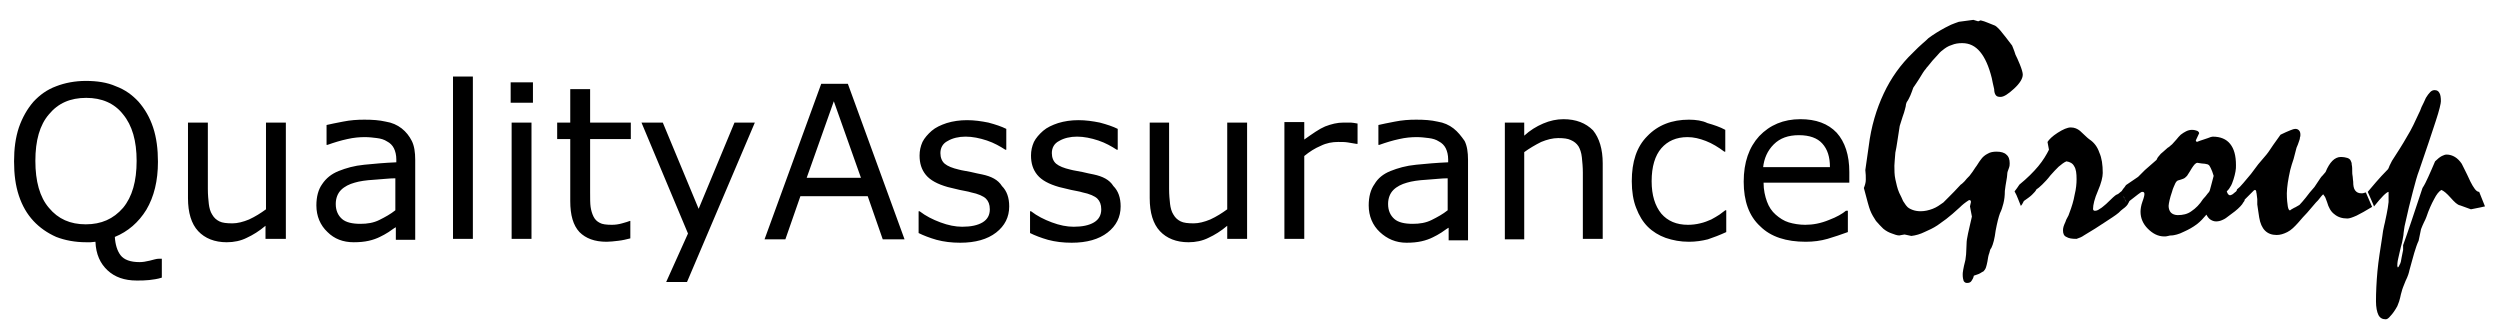 <?xml version="1.0" encoding="utf-8"?>
<!-- Generator: Adobe Illustrator 18.0.0, SVG Export Plug-In . SVG Version: 6.00 Build 0)  -->
<!DOCTYPE svg PUBLIC "-//W3C//DTD SVG 1.1//EN" "http://www.w3.org/Graphics/SVG/1.1/DTD/svg11.dtd">
<svg version="1.1" id="header-logo-svg" xmlns="http://www.w3.org/2000/svg" xmlns:xlink="http://www.w3.org/1999/xlink" x="0px" y="0px"
	 viewBox="0 0 516 67.3" enable-background="new 0 0 516 67.3" xml:space="preserve">
<g id="Logo">
	<path d="M30.9,53.8c-0.8,0.2-1.5,0.3-2.1,0.3c-1.9,0-3.2-0.5-3.9-1.4c-0.7-0.9-1.1-2.2-1.2-3.8c2.7-1.1,4.9-3,6.5-5.6
		c1.6-2.7,2.4-6,2.4-9.9c0-2.6-0.3-5-1-7.1c-0.7-2.1-1.7-3.8-3-5.3c-1.3-1.4-2.8-2.5-4.7-3.2c-1.8-0.8-3.9-1.1-6.2-1.1
		c-2.2,0-4.3,0.4-6.1,1.1c-1.9,0.7-3.4,1.8-4.7,3.2c-1.3,1.5-2.3,3.3-3,5.3c-0.7,2.1-1,4.4-1,7c0,2.7,0.3,5,1,7.1
		c0.7,2.1,1.7,3.8,3,5.2c1.3,1.4,2.9,2.5,4.7,3.3c1.8,0.7,3.9,1.1,6.2,1.1c0.3,0,0.6,0,0.9,0c0.3,0,0.7-0.1,1-0.1
		c0.1,2.6,1,4.5,2.5,5.9c1.5,1.4,3.5,2.1,6,2.1c0.9,0,1.7,0,2.6-0.1c0.8-0.1,1.7-0.2,2.6-0.5v-3.9h-0.6
		C32.3,53.4,31.7,53.6,30.9,53.8z M17.7,46.3c-3.2,0-5.7-1.1-7.6-3.4c-1.9-2.2-2.8-5.5-2.8-9.7c0-4.2,0.9-7.4,2.8-9.6
		c1.9-2.3,4.4-3.4,7.7-3.4c3.2,0,5.8,1.1,7.6,3.4c1.9,2.3,2.8,5.5,2.8,9.6c0,4.2-0.9,7.4-2.8,9.7C23.4,45.2,20.9,46.3,17.7,46.3z
		 M54.9,43.2c-1.1,0.8-2.2,1.5-3.5,2.1c-1.2,0.5-2.4,0.8-3.4,0.8c-1.2,0-2.1-0.1-2.7-0.4c-0.6-0.3-1.1-0.7-1.5-1.4
		c-0.4-0.6-0.6-1.4-0.7-2.2c-0.1-0.9-0.2-1.9-0.2-3.1V25.3h-4.1v15.6c0,3,0.7,5.3,2.1,6.8c1.4,1.5,3.4,2.3,5.9,2.3
		c1.5,0,2.9-0.3,4.1-0.9c1.3-0.6,2.6-1.4,3.9-2.5v2.7H59V25.3h-4.1V43.2z M82.9,26.5c-0.9-0.7-2-1.2-3.3-1.4
		c-1.3-0.3-2.7-0.4-4.4-0.4c-1.5,0-2.9,0.1-4.4,0.4c-1.5,0.3-2.6,0.5-3.4,0.7v4.1h0.2c1.4-0.5,2.7-0.9,4.1-1.2
		c1.3-0.3,2.5-0.4,3.6-0.4c0.9,0,1.7,0.1,2.5,0.2c0.8,0.1,1.5,0.3,2.1,0.7c0.6,0.3,1.1,0.8,1.4,1.4c0.3,0.6,0.5,1.4,0.5,2.3v0.6
		c-2.4,0.1-4.6,0.3-6.6,0.5c-2.1,0.2-3.8,0.7-5.3,1.3c-1.5,0.6-2.6,1.5-3.4,2.7c-0.8,1.1-1.2,2.6-1.2,4.4c0,2.2,0.8,4.1,2.3,5.5
		C69,49.3,70.8,50,73,50c1.2,0,2.2-0.1,3.1-0.3c0.9-0.2,1.7-0.5,2.3-0.8c0.6-0.3,1.2-0.6,1.8-1c0.6-0.4,1.1-0.8,1.5-1v2.6h4V33
		c0-1.6-0.2-2.9-0.7-3.9C84.5,28.1,83.8,27.2,82.9,26.5z M81.6,43.4c-1,0.8-2.1,1.4-3.3,2c-1.2,0.6-2.5,0.8-3.9,0.8
		c-1.7,0-3-0.3-3.8-1c-0.8-0.7-1.3-1.7-1.3-3.1c0-1.2,0.4-2.2,1.1-2.9c0.7-0.7,1.7-1.2,2.8-1.5c1-0.3,2.3-0.5,4-0.6
		c1.7-0.1,3.1-0.3,4.4-0.3V43.4z M93.5,49.3h4.1V15.8h-4.1V49.3z M105.4,21.2h4.6V17h-4.6V21.2z M105.6,49.3h4.1V25.3h-4.1V49.3z
		 M121.8,18.4h-4.1v6.9H115v3.4h2.7v12.8c0,2.9,0.6,5,1.9,6.4c1.3,1.3,3.1,2,5.6,2c0.7,0,1.5-0.1,2.4-0.2c0.9-0.1,1.7-0.3,2.5-0.5
		v-3.6H130c-0.3,0.1-0.8,0.3-1.6,0.5c-0.7,0.2-1.4,0.3-2.1,0.3c-1.1,0-2-0.1-2.5-0.4c-0.6-0.3-1-0.7-1.3-1.3c-0.3-0.6-0.5-1.3-0.6-2
		c-0.1-0.7-0.1-1.7-0.1-3v-11h8.4v-3.4h-8.4V18.4z M144.2,43.1l-7.4-17.8h-4.4l9.6,22.9l-4.5,10h4.3l14-32.9h-4.2L144.2,43.1z
		 M169.5,17.3l-11.7,32.1h4.3l3.1-8.9h13.9l3.1,8.9h4.5l-11.7-32.1H169.5z M166.5,36.7l5.6-15.8l5.6,15.8H166.5z M202.7,36
		c-0.6-0.1-1.4-0.3-2.3-0.5c-0.9-0.2-1.8-0.3-2.5-0.5c-1.3-0.3-2.3-0.7-2.9-1.2c-0.6-0.5-0.9-1.3-0.9-2.2c0-1.1,0.5-2,1.5-2.5
		c1-0.6,2.3-0.9,3.7-0.9c1.4,0,2.9,0.3,4.4,0.8c1.5,0.5,2.7,1.2,3.8,1.9h0.2v-4.3c-1-0.5-2.2-0.9-3.7-1.3c-1.5-0.3-2.9-0.5-4.4-0.5
		c-1.5,0-2.9,0.2-4.2,0.6c-1.2,0.4-2.3,0.9-3.1,1.6c-0.8,0.7-1.5,1.5-1.9,2.3c-0.4,0.9-0.6,1.8-0.6,2.8c0,1.6,0.4,2.9,1.3,4
		c0.9,1.1,2.4,1.9,4.5,2.5c0.8,0.2,1.6,0.4,2.5,0.6c0.9,0.2,1.7,0.3,2.3,0.5c1.5,0.3,2.6,0.8,3.1,1.3c0.5,0.5,0.8,1.2,0.8,2.2
		c0,1.2-0.5,2.1-1.5,2.7c-1,0.6-2.4,0.9-4.2,0.9c-1.4,0-2.9-0.3-4.5-0.9c-1.6-0.6-3-1.3-4.3-2.3h-0.2v4.5c1,0.5,2.3,1,3.7,1.4
		c1.5,0.4,3.1,0.6,4.9,0.6c3.1,0,5.6-0.7,7.4-2.1c1.8-1.4,2.7-3.2,2.7-5.4c0-1.8-0.5-3.2-1.5-4.2C206,37.1,204.6,36.4,202.7,36z
		 M225.7,36c-0.6-0.1-1.4-0.3-2.3-0.5c-0.9-0.2-1.8-0.3-2.5-0.5c-1.3-0.3-2.3-0.7-2.9-1.2c-0.6-0.5-0.9-1.3-0.9-2.2
		c0-1.1,0.5-2,1.5-2.5c1-0.6,2.3-0.9,3.7-0.9c1.4,0,2.9,0.3,4.4,0.8c1.5,0.5,2.7,1.2,3.8,1.9h0.2v-4.3c-1-0.5-2.2-0.9-3.7-1.3
		c-1.5-0.3-2.9-0.5-4.4-0.5c-1.5,0-2.9,0.2-4.2,0.6c-1.2,0.4-2.3,0.9-3.1,1.6c-0.8,0.7-1.5,1.5-1.9,2.3c-0.4,0.9-0.6,1.8-0.6,2.8
		c0,1.6,0.4,2.9,1.3,4c0.9,1.1,2.4,1.9,4.5,2.5c0.8,0.2,1.6,0.4,2.5,0.6c0.9,0.2,1.7,0.3,2.3,0.5c1.5,0.3,2.6,0.8,3.1,1.3
		c0.5,0.5,0.8,1.2,0.8,2.2c0,1.2-0.5,2.1-1.5,2.7c-1,0.6-2.4,0.9-4.2,0.9c-1.4,0-2.9-0.3-4.5-0.9c-1.6-0.6-3-1.3-4.3-2.3h-0.2v4.5
		c1,0.5,2.3,1,3.7,1.4c1.5,0.4,3.1,0.6,4.9,0.6c3.1,0,5.6-0.7,7.4-2.1c1.8-1.4,2.7-3.2,2.7-5.4c0-1.8-0.5-3.2-1.5-4.2
		C229,37.1,227.6,36.4,225.7,36z M253.3,43.2c-1.1,0.8-2.2,1.5-3.5,2.1c-1.2,0.5-2.4,0.8-3.4,0.8c-1.2,0-2.1-0.1-2.7-0.4
		c-0.6-0.3-1.1-0.7-1.5-1.4c-0.4-0.6-0.6-1.4-0.7-2.2c-0.1-0.9-0.2-1.9-0.2-3.1V25.3h-4v15.6c0,3,0.7,5.3,2.1,6.8
		c1.4,1.5,3.4,2.3,5.9,2.3c1.5,0,2.9-0.3,4.1-0.9c1.3-0.6,2.6-1.4,3.9-2.5v2.7h4.1V25.3h-4.1V43.2z M277.3,25.3
		c-1.3,0-2.5,0.3-3.8,0.8c-1.2,0.5-2.6,1.5-4.3,2.7v-3.6h-4.1v24.1h4.1V32.2c1.1-0.9,2.2-1.6,3.4-2.1c1.2-0.6,2.4-0.8,3.6-0.8
		c0.8,0,1.4,0,2,0.1c0.6,0.1,1.2,0.2,1.8,0.3h0.2v-4.2c-0.6-0.1-1.1-0.2-1.4-0.2C278.6,25.3,278,25.3,277.3,25.3z M300,26.5
		c-0.9-0.7-2-1.2-3.3-1.4c-1.3-0.3-2.7-0.4-4.4-0.4c-1.5,0-2.9,0.1-4.4,0.4c-1.5,0.3-2.6,0.5-3.4,0.7v4.1h0.2
		c1.4-0.5,2.7-0.9,4.1-1.2c1.3-0.3,2.5-0.4,3.6-0.4c0.9,0,1.7,0.1,2.5,0.2c0.8,0.1,1.5,0.3,2.1,0.7c0.6,0.3,1.1,0.8,1.4,1.4
		c0.3,0.6,0.5,1.4,0.5,2.3v0.6c-2.4,0.1-4.6,0.3-6.6,0.5c-2.1,0.2-3.8,0.7-5.3,1.3c-1.5,0.6-2.6,1.5-3.3,2.7
		c-0.8,1.1-1.2,2.6-1.2,4.4c0,2.2,0.8,4.1,2.3,5.5c1.5,1.4,3.3,2.2,5.5,2.2c1.2,0,2.2-0.1,3.1-0.3c0.9-0.2,1.7-0.5,2.3-0.8
		c0.6-0.3,1.2-0.6,1.8-1c0.6-0.4,1.1-0.8,1.5-1v2.6h4V33c0-1.6-0.2-2.9-0.7-3.9C301.6,28.1,300.9,27.2,300,26.5z M298.8,43.4
		c-1,0.8-2.1,1.4-3.3,2c-1.2,0.6-2.5,0.8-3.9,0.8c-1.7,0-3-0.3-3.8-1c-0.8-0.7-1.3-1.7-1.3-3.1c0-1.2,0.4-2.2,1.1-2.9
		c0.7-0.7,1.7-1.2,2.8-1.5c1-0.3,2.3-0.5,4-0.6c1.7-0.1,3.1-0.3,4.4-0.3V43.4z M322.7,24.6c-1.4,0-2.8,0.3-4.2,0.9
		c-1.4,0.6-2.7,1.4-3.9,2.5v-2.7h-4v24.1h4v-18c1.1-0.8,2.3-1.5,3.5-2.1c1.2-0.5,2.4-0.8,3.5-0.8c1.1,0,2,0.1,2.6,0.4
		c0.7,0.3,1.2,0.7,1.6,1.3c0.3,0.5,0.6,1.3,0.7,2.3c0.1,1,0.2,2,0.2,3.1v13.7h4.1V33.7c0-2.9-0.7-5.2-2-6.8
		C327.3,25.4,325.3,24.6,322.7,24.6z M348.6,24.7c-3.5,0-6.4,1.1-8.6,3.4c-2.2,2.2-3.2,5.3-3.2,9.3c0,2.1,0.3,4,0.9,5.5
		c0.6,1.6,1.4,2.9,2.4,3.9c1,1,2.3,1.8,3.7,2.3c1.5,0.5,3,0.8,4.8,0.8c1.4,0,2.7-0.2,3.9-0.5c1.2-0.4,2.5-0.9,3.8-1.5v-4.5h-0.2
		c-0.3,0.2-0.7,0.5-1.2,0.9c-0.5,0.3-1.1,0.7-1.7,1c-0.7,0.3-1.4,0.6-2.3,0.8c-0.8,0.2-1.7,0.3-2.5,0.3c-2.4,0-4.2-0.8-5.5-2.3
		c-1.3-1.6-2-3.8-2-6.7c0-3,0.7-5.3,2-6.8c1.3-1.5,3.1-2.3,5.4-2.3c1.3,0,2.5,0.3,3.8,0.8c1.3,0.5,2.6,1.3,3.8,2.2h0.2v-4.5
		c-1.1-0.6-2.3-1-3.7-1.4C351.4,24.9,350,24.7,348.6,24.7z M381.7,35.5c0-3.5-0.9-6.2-2.6-8.1c-1.8-1.9-4.3-2.8-7.5-2.8
		c-3.5,0-6.3,1.2-8.5,3.5c-2.1,2.3-3.2,5.4-3.2,9.4c0,4,1.1,7.1,3.4,9.2c2.2,2.2,5.4,3.2,9.4,3.2c1.6,0,3.1-0.2,4.5-0.6
		c1.4-0.4,2.8-0.9,4.2-1.4v-4.4H381c-0.7,0.6-1.9,1.3-3.5,1.9c-1.7,0.7-3.3,1-4.9,1c-1.2,0-2.4-0.2-3.4-0.5c-1-0.3-1.9-0.9-2.7-1.6
		c-0.8-0.7-1.4-1.6-1.8-2.7c-0.4-1.1-0.7-2.4-0.7-3.9h17.7V35.5z M363.9,34.6c0.2-1.9,0.9-3.5,2.2-4.8c1.3-1.3,3-1.9,5.2-1.9
		c2.2,0,3.8,0.6,4.8,1.7c1.1,1.2,1.6,2.8,1.6,4.9H363.9z"/>
	<path id="header-logo-svg-path-word-group" d="M392.1,26c0.2-0.7,0.4-1.3,0.6-1.9c0.2-0.6,0.4-1.1,0.5-1.6c0.1-0.4,0.2-0.7,0.2-1c0.1-0.2,0.1-0.4,0.2-0.5
		c0.3-0.4,0.5-0.9,0.7-1.3c0.2-0.5,0.4-1,0.6-1.6c0.5-0.7,0.8-1.2,1.2-1.8c0.3-0.5,0.6-1,0.8-1.3c0.2-0.3,0.4-0.6,0.6-0.8
		c0.1-0.2,0.3-0.4,0.4-0.5c0.7-0.9,1.3-1.6,1.8-2.1c0.5-0.6,0.9-1,1.2-1.2c0.6-0.5,1.2-0.9,1.9-1.1c0.7-0.3,1.4-0.4,2.2-0.4
		c1.5,0,2.7,0.6,3.7,1.8c1,1.2,1.8,3,2.4,5.4c0.1,0.6,0.3,1.4,0.5,2.3c0,0.5,0.1,0.9,0.3,1.2c0.2,0.3,0.5,0.4,1,0.4
		c0.7,0,1.6-0.6,2.8-1.7c1.2-1.1,1.8-2.1,1.8-2.9c0-0.4-0.2-1.1-0.6-2.1c-0.4-1-0.7-1.6-0.9-2c-0.3-1-0.6-1.6-0.7-1.9
		C415,9,414.6,8.5,414,7.7c-0.6-0.7-1-1.3-1.4-1.7c-0.4-0.4-0.6-0.6-0.8-0.7c-0.5-0.2-1-0.4-1.5-0.6c-0.5-0.2-1-0.4-1.5-0.5
		l-0.5,0.2l-1-0.3l-3,0.4c-0.6,0.2-1.1,0.4-1.6,0.6c-0.4,0.2-0.8,0.4-1.2,0.6c-0.7,0.4-1.3,0.7-1.9,1.1c-0.6,0.4-1.1,0.7-1.6,1.1
		c-0.2,0.2-0.5,0.5-1.1,1c-0.6,0.5-1.3,1.2-2.1,2c-2.5,2.4-4.5,5.2-6,8.4c-1.5,3.2-2.6,6.8-3.1,10.9l-0.7,4.9c0.1,0.7,0.1,1.4,0.1,2
		c0,0.6-0.2,1.2-0.4,1.7c0.3,1.2,0.6,2.2,0.8,3c0.2,0.8,0.4,1.3,0.5,1.6c0.3,0.8,0.8,1.6,1.2,2.2c0.5,0.6,1,1.1,1.5,1.6
		c0.6,0.5,1.2,0.8,1.8,1c0.5,0.2,1.1,0.4,1.5,0.4c0.3-0.1,0.7-0.1,1.1-0.2l1.4,0.3c0.9-0.1,1.9-0.4,2.7-0.8c0.9-0.4,1.8-0.8,2.7-1.4
		c0.4-0.3,1-0.7,1.8-1.3c0.8-0.6,1.7-1.4,2.8-2.4c0.5-0.5,1.1-1,1.9-1.5c0.2,0,0.3,0,0.3,0.1c0.1,0.1,0.1,0.2,0.1,0.3
		c-0.1,0.3-0.1,0.6-0.2,0.9l0.4,2.1c-0.3,1.4-0.6,2.5-0.8,3.5c-0.2,0.9-0.3,1.6-0.3,2.1c0,0.8-0.1,1.6-0.1,2.2
		c-0.1,0.6-0.1,1.1-0.2,1.4c-0.2,0.7-0.3,1.3-0.4,1.8c-0.1,0.5-0.1,0.8-0.1,1c0,0.6,0.1,1,0.2,1.3c0.2,0.3,0.4,0.4,0.7,0.4
		c0.4,0,0.7-0.1,0.9-0.4c0.2-0.3,0.4-0.6,0.5-1.1c0.5-0.2,1-0.3,1.3-0.5c0.3-0.2,0.5-0.3,0.7-0.4c0.2-0.2,0.4-0.5,0.5-0.8
		c0.1-0.3,0.2-0.7,0.3-1.2c0.1-0.7,0.2-1.3,0.4-1.8c0.1-0.5,0.2-0.8,0.4-1c0.4-0.8,0.7-2,0.9-3.6c0.3-1.6,0.6-2.8,0.9-3.6
		c0.3-0.6,0.5-1.2,0.7-2c0.2-0.8,0.3-1.6,0.3-2.6c0.1-0.8,0.2-1.5,0.3-2c0.1-0.6,0.2-1.1,0.2-1.5c0-0.3,0.1-0.6,0.3-1.1
		c0.2-0.5,0.2-0.8,0.2-1.1c0-0.8-0.2-1.4-0.7-1.8c-0.4-0.4-1.1-0.6-2-0.6c-0.7,0-1.3,0.1-1.8,0.4c-0.6,0.3-1.1,0.7-1.5,1.3
		c-0.4,0.5-0.7,1.1-1.1,1.6c-0.4,0.6-0.7,1.1-1.2,1.7c-0.4,0.4-0.7,0.7-1,1.1c-0.3,0.3-0.6,0.6-0.8,0.7c-1,1.1-1.8,1.9-2.4,2.5
		c-0.6,0.6-1,1-1.2,1.2c-0.7,0.5-1.4,1-2.2,1.3c-0.8,0.3-1.6,0.5-2.5,0.5c-0.6,0-1.2-0.1-1.7-0.3c-0.5-0.2-0.9-0.4-1.2-0.8
		c-0.2-0.2-0.4-0.6-0.7-1c-0.2-0.5-0.5-1.1-0.8-1.7c-0.4-0.9-0.6-1.9-0.8-2.8c-0.2-0.9-0.2-1.9-0.2-2.8c0-0.4,0.1-1.3,0.2-2.7
		C391.5,30.2,391.7,28.4,392.1,26z M488,39.8c-0.2,0.1-0.4,0.1-0.6,0.1c-0.6,0-1-0.2-1.3-0.6c-0.3-0.4-0.4-1-0.4-1.8
		c0-0.2-0.1-0.6-0.1-1c-0.1-0.5-0.1-0.8-0.1-1c0-0.6,0-1.1-0.1-1.5c0-0.4-0.1-0.6-0.2-0.8c-0.1-0.3-0.4-0.5-0.7-0.6
		c-0.3-0.1-0.8-0.2-1.4-0.2c-0.6,0-1.2,0.3-1.7,0.8c-0.5,0.5-1,1.3-1.4,2.3c-0.2,0.2-0.4,0.5-0.6,0.7c-0.2,0.2-0.4,0.4-0.5,0.6
		c-0.4,0.6-0.8,1.2-1.2,1.8c-0.7,0.8-1.3,1.5-1.8,2.2c-0.5,0.6-0.9,1.1-1.3,1.5c-0.4,0.2-0.8,0.5-1.1,0.6c-0.3,0.2-0.6,0.3-0.8,0.5
		c-0.2,0.1-0.4-0.2-0.5-0.8c-0.1-0.6-0.2-1.5-0.2-2.7c0-0.7,0.1-1.4,0.2-2.2c0.1-0.8,0.3-1.6,0.5-2.6c0.2-0.7,0.4-1.5,0.7-2.3
		c0.2-0.8,0.4-1.5,0.6-2.3c0.2-0.5,0.4-0.9,0.5-1.3c0.1-0.3,0.2-0.5,0.2-0.8c0.1-0.2,0.1-0.4,0.1-0.6c0-0.4-0.1-0.7-0.3-0.9
		c-0.2-0.2-0.4-0.3-0.8-0.3c-0.2,0-0.5,0.1-1,0.3c-0.5,0.2-1.2,0.5-2,0.9c-0.5,0.7-1,1.4-1.5,2.1c-0.5,0.7-0.9,1.4-1.4,2
		c-0.6,0.7-1.1,1.3-1.7,2c-0.5,0.7-1,1.3-1.5,2c-0.6,0.7-1.1,1.3-1.6,1.9s-0.9,1-1.3,1.3c0,0.1,0,0.2-0.1,0.3
		c-0.1,0.1-0.1,0.2-0.2,0.2c0,0,0,0,0,0c-0.2,0.2-0.5,0.4-0.6,0.5c-0.2,0.1-0.4,0.2-0.5,0.2c-0.2,0-0.3-0.1-0.4-0.2
		c-0.1-0.1-0.2-0.3-0.3-0.6c0.2-0.2,0.5-0.5,0.7-0.9c0.3-0.4,0.5-1,0.7-1.6c0.2-0.6,0.3-1.1,0.4-1.6c0.1-0.5,0.1-0.9,0.1-1.3
		c0-2-0.4-3.4-1.2-4.4c-0.8-1-2-1.5-3.6-1.5c-0.2,0-0.5,0.1-1,0.3c-0.5,0.2-1.3,0.4-2.3,0.8l-0.2-0.3c0.2-0.5,0.5-1,0.7-1.5
		c0-0.2-0.2-0.4-0.4-0.5c-0.3-0.1-0.6-0.2-1.1-0.2c-0.4,0-0.8,0.1-1.2,0.3c-0.4,0.2-0.7,0.4-1.1,0.7c-0.3,0.3-0.6,0.6-0.9,1
		c-0.3,0.3-0.6,0.7-0.9,1c-0.3,0.2-0.5,0.5-0.9,0.7c-0.3,0.3-0.6,0.5-0.9,0.8c-0.4,0.3-0.7,0.6-0.9,0.9c-0.3,0.3-0.4,0.6-0.5,0.8
		c-0.9,0.8-1.7,1.5-2.4,2.1c-0.6,0.6-1.1,1.1-1.4,1.4l-2.5,1.7c-0.2,0.3-0.4,0.6-0.6,0.8c-0.2,0.3-0.3,0.5-0.5,0.6c0,0,0,0,0,0
		c-0.3,0.3-0.6,0.5-0.9,0.6c-0.2,0.1-0.9,0.7-2.1,1.9c-0.5,0.4-0.9,0.8-1.3,1c-0.4,0.3-0.7,0.4-1,0.4c-0.1,0-0.2,0-0.3-0.1
		c-0.1-0.1-0.1-0.2-0.1-0.3c0-0.8,0.3-2.1,1-3.7c0.7-1.6,1-2.9,1-3.7c0-1.7-0.2-3.1-0.7-4.2c-0.4-1.2-1.1-2.1-2-2.7
		c-0.1-0.1-0.3-0.2-0.5-0.4c-0.5-0.5-1-0.9-1.5-1.4c-0.5-0.4-1.1-0.7-1.9-0.7c-0.7,0-1.6,0.4-2.7,1.1c-1.1,0.7-1.8,1.4-2.1,1.9
		l0.3,1.6c-0.5,1-1.2,2.2-2.2,3.4c-1,1.2-2.3,2.5-3.9,3.8c-0.3,0.5-0.7,1-1,1.4c0.3,0.5,0.5,1,0.7,1.5c0.2,0.5,0.4,1,0.6,1.5
		c0.2-0.2,0.3-0.4,0.4-0.6c0.1-0.2,0.2-0.3,0.2-0.4c0.7-0.5,1.3-0.9,1.7-1.3c0.4-0.4,0.8-0.8,0.9-1.1c0.3-0.2,0.7-0.5,1.2-1
		c0.5-0.5,1.1-1.1,1.7-1.9c0.6-0.7,1.2-1.3,1.7-1.8c0.6-0.5,1.1-0.9,1.6-1.1c0.7,0.1,1.3,0.4,1.6,1c0.4,0.6,0.5,1.5,0.5,2.7
		c0,0.9-0.1,2-0.4,3.2c-0.2,1.2-0.6,2.5-1.1,3.8c-0.1,0.3-0.2,0.6-0.4,0.9c-0.2,0.3-0.3,0.6-0.4,0.9c-0.2,0.4-0.3,0.7-0.4,1
		c-0.1,0.3-0.1,0.6-0.1,0.8c0,0.6,0.2,1.1,0.7,1.3c0.5,0.3,1.1,0.4,2.1,0.4c0.6-0.2,1.1-0.4,1.5-0.7c1.7-1,3.1-1.9,4.3-2.7
		c1.2-0.8,2.2-1.4,2.9-2c0.3-0.3,0.6-0.6,0.9-0.8c0.3-0.2,0.5-0.4,0.7-0.6c0,0,0,0,0,0c0.2-0.2,0.3-0.4,0.4-0.6
		c0.1-0.2,0.2-0.3,0.2-0.4c0.8-0.6,1.4-1.1,1.8-1.4c0.4-0.3,0.7-0.5,0.8-0.5c0.2,0,0.3,0,0.4,0.1c0.1,0.1,0.1,0.2,0.1,0.4
		c0,0.2-0.1,0.7-0.4,1.5s-0.4,1.6-0.4,2.1c0,1.3,0.5,2.5,1.5,3.5c1,1,2.1,1.6,3.4,1.6c0.2,0,0.5,0,0.8-0.1c0.3-0.1,0.5-0.1,0.6-0.1
		c0.4,0,0.8-0.1,1.2-0.2c0.4-0.1,0.9-0.3,1.5-0.6c0.9-0.4,1.8-0.9,2.6-1.5c0.8-0.6,1.4-1.3,2-2c0.2,0.4,0.5,0.8,0.8,1
		c0.3,0.2,0.7,0.4,1.2,0.4c0.4,0,0.9-0.1,1.3-0.3c0.5-0.2,0.9-0.5,1.4-0.9c0.4-0.3,0.8-0.6,1.2-0.9c0.4-0.3,0.8-0.7,1.1-1
		c0,0,0,0,0,0c0.3-0.3,0.5-0.6,0.6-0.8c0.2-0.2,0.3-0.4,0.3-0.6l1.9-1.9l0.2-0.1c0.2,0,0.3,0.2,0.3,0.5c0.1,0.3,0.1,0.8,0.2,1.4
		c0,0.1,0,0.5,0,1.1c0.1,0.6,0.2,1.5,0.4,2.7c0.2,1.2,0.6,2.1,1.2,2.7c0.6,0.6,1.4,0.9,2.4,0.9c0.7,0,1.4-0.2,2.2-0.6
		c0.8-0.4,1.5-1.1,2.3-2c0.6-0.7,1.2-1.4,1.8-2c0.6-0.7,1.2-1.4,1.8-2.1c0.3-0.3,0.6-0.6,0.8-0.9c0.2-0.3,0.5-0.6,0.7-0.8
		c0.2,0.3,0.4,0.5,0.5,0.8c0.1,0.3,0.2,0.5,0.3,0.8c0.3,1.1,0.8,2,1.5,2.5c0.7,0.6,1.6,0.9,2.7,0.9c0.4,0,1-0.2,1.9-0.6
		c0.8-0.4,1.9-1,3.2-1.8l-1.3-3C488.5,39.7,488.3,39.7,488,39.8z M438.5,41c-0.1-0.2-0.2-0.4-0.3-0.6
		C438.3,40.6,438.5,40.8,438.5,41c0.2,0.3,0.3,0.6,0.4,0.8C438.7,41.5,438.6,41.2,438.5,41z M456.4,38.2c-0.1,0.4-0.2,0.8-0.3,1.1
		c-0.1,0.3-0.3,0.5-0.4,0.6c-0.3,0.4-0.6,0.8-1,1.2c-0.7,1.1-1.5,1.9-2.4,2.5c-0.8,0.6-1.8,0.8-2.8,0.8c-0.6,0-1.1-0.2-1.4-0.5
		c-0.3-0.3-0.5-0.8-0.5-1.4c0-0.3,0.1-0.7,0.2-1.2c0.1-0.5,0.3-1.1,0.5-1.7c0.2-0.8,0.5-1.3,0.7-1.8c0.2-0.4,0.5-0.6,0.7-0.6
		c0.3-0.1,0.7-0.2,0.9-0.3c0.3-0.1,0.5-0.3,0.8-0.6c0.4-0.6,0.7-1.1,1-1.6c0.2-0.3,0.4-0.6,0.6-0.8c0.2-0.2,0.4-0.3,0.5-0.3
		c0.7,0.1,1.2,0.2,1.6,0.2c0.4,0.1,0.6,0.1,0.7,0.2c0.2,0.1,0.3,0.3,0.5,0.7c0.2,0.4,0.4,0.9,0.6,1.6L456.4,38.2z M511.7,39.6
		c-0.3,0-0.6-0.2-0.9-0.6c-0.3-0.4-0.6-0.9-0.9-1.5c-0.5-1.1-0.9-1.9-1.2-2.5c-0.3-0.6-0.5-1-0.6-1.2c-0.4-0.6-0.9-1.1-1.4-1.4
		c-0.5-0.3-1.1-0.5-1.7-0.5c-0.3,0-0.6,0.1-1,0.3c-0.4,0.2-0.9,0.6-1.4,1.1c-0.5,1.2-1,2.3-1.4,3.2c-0.4,0.9-0.8,1.7-1.2,2.3
		c-0.9,2.6-1.6,4.9-2.3,6.9c-0.7,2-1.2,3.6-1.7,4.9c0,0.3,0,0.6,0,1c-0.1,0.4-0.2,0.9-0.3,1.5c-0.1,0.7-0.2,1.2-0.4,1.5
		c-0.1,0.3-0.3,0.6-0.4,0.6l-0.1-0.3c0-0.2,0-0.8,0.2-1.6c0.2-0.8,0.4-1.9,0.8-3.3c0.1-0.7,0.3-1.4,0.3-1.9c0.1-0.5,0.1-1,0.2-1.4
		c0.6-2.8,1.2-5.2,1.7-7.1c0.5-1.9,0.9-3.4,1.3-4.4c1.5-4.3,2.6-7.7,3.4-10.1c0.8-2.4,1.1-3.8,1.1-4.2c0-0.8-0.1-1.4-0.3-1.7
		c-0.2-0.4-0.5-0.6-1-0.6c-0.3,0-0.6,0.1-0.9,0.4c-0.3,0.3-0.6,0.7-0.9,1.2c-0.3,0.7-0.6,1.3-0.9,1.9c-0.2,0.6-0.4,1-0.6,1.4
		c-0.7,1.5-1.4,3.1-2.4,4.7c-0.9,1.6-2,3.3-3.1,5c-0.2,0.4-0.4,0.8-0.5,1c-0.1,0.3-0.2,0.5-0.3,0.7c-1,1-1.8,1.9-2.5,2.7
		c-0.7,0.8-1.3,1.5-1.7,2c0.3,0.7,1.2,2.7,1.3,3c0.8-1,1.4-1.7,1.9-2.2c0.5-0.5,0.9-0.8,1.1-0.8c0,0.6,0,1.3,0,2.1
		c-0.1,0.8-0.2,1.6-0.4,2.5c-0.2,0.8-0.3,1.6-0.5,2.3c-0.2,0.8-0.3,1.5-0.4,2.3c-0.4,2.6-0.8,5-1,7.2c-0.2,2.2-0.3,4.3-0.3,6.2
		c0,1.2,0.2,2.2,0.5,2.8c0.3,0.6,0.8,0.9,1.5,0.9c0.3,0,0.6-0.2,1-0.7c0.4-0.4,0.9-1.1,1.4-2c0.3-0.7,0.5-1.3,0.6-1.8
		c0.1-0.5,0.2-0.9,0.3-1.2c0.1-0.5,0.4-1.2,0.8-2.2c0.5-1,0.7-1.7,0.8-2.2c0.4-1.4,0.7-2.6,1-3.6c0.3-1,0.6-1.9,0.9-2.5
		c0.2-0.8,0.3-1.6,0.5-2.4c0.2-0.5,0.4-1,0.6-1.4c0.2-0.4,0.4-0.8,0.5-1.1c0.5-1.5,1.1-2.8,1.6-3.7c0.5-1,1-1.6,1.5-1.9
		c0.5,0.2,1.1,0.7,1.9,1.6c0.8,0.9,1.4,1.5,2,1.6l2.2,0.8c0.9-0.2,1.5-0.3,2-0.4c0.5-0.1,0.8-0.2,0.9-0.2L511.7,39.6z"/>
</g>
</svg>
